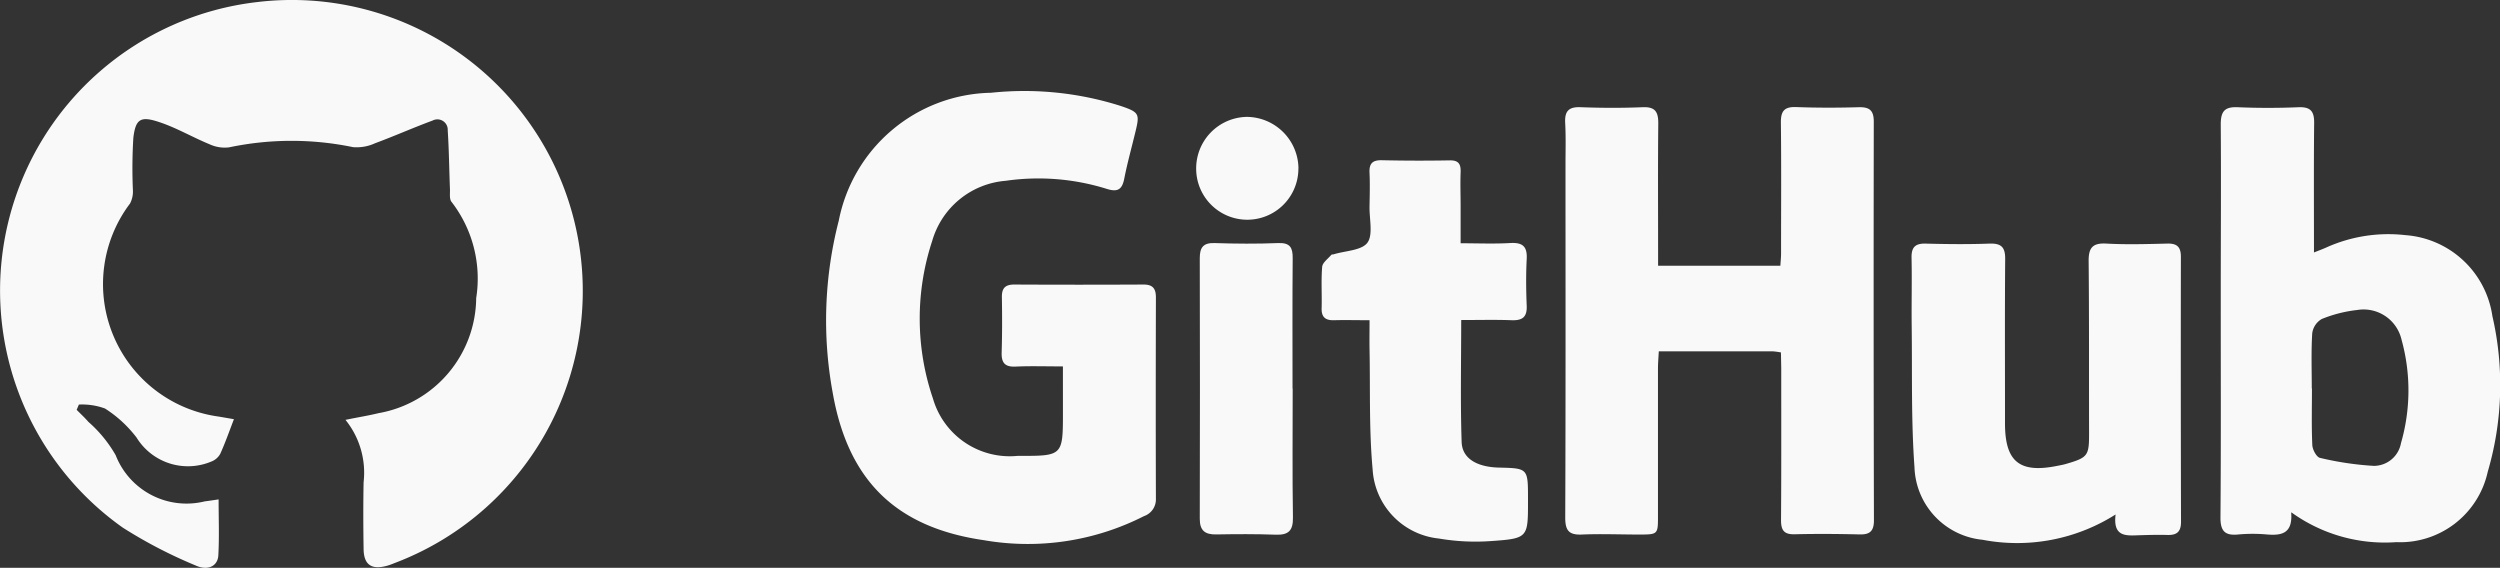 <svg xmlns="http://www.w3.org/2000/svg" width="97.833" height="22.22" viewBox="0 0 97.833 22.22"><rect x="0" y="0" width="97.833" height="22.22" fill="#333333" stroke="none"/><g transform="translate(-538 -378)"><path d="M9.154,16.407c-.185.478-.341.927-.537,1.357a.672.672,0,0,1-.352.3,2.362,2.362,0,0,1-2.919-.938,4.778,4.778,0,0,0-1.238-1.14,2.6,2.6,0,0,0-1.021-.154L3,16.038c.154.157.316.305.459.471a5.076,5.076,0,0,1,1.068,1.305A2.977,2.977,0,0,0,8.01,19.621c.16-.02.319-.045.545-.078,0,.759.029,1.477-.011,2.191-.024.422-.412.616-.895.392a18.436,18.436,0,0,1-2.844-1.478A11.364,11.364,0,0,1,10.062.081,11.384,11.384,0,0,1,15.5,22.012c-.121.046-.241.1-.365.131-.6.163-.9-.044-.906-.663-.014-.869-.016-1.74,0-2.609a3.288,3.288,0,0,0-.709-2.44c.474-.1.889-.164,1.3-.264a4.618,4.618,0,0,0,3.815-4.5A4.906,4.906,0,0,0,17.67,7.9c-.091-.109-.055-.332-.062-.5-.03-.766-.037-1.534-.087-2.3a.405.405,0,0,0-.591-.383c-.757.28-1.5.61-2.253.889a1.718,1.718,0,0,1-.863.152,11.858,11.858,0,0,0-4.849.008A1.4,1.4,0,0,1,8.2,5.645C7.536,5.373,6.907,5,6.229,4.777c-.726-.243-.922-.125-1.011.617A19.777,19.777,0,0,0,5.2,7.425a1.006,1.006,0,0,1-.112.54A5.232,5.232,0,0,0,8.546,16.3c.216.036.431.074.609.105" transform="translate(538 378)" fill="#f9f9f9"/><path d="M92.815,21.7c-.677,0-1.267-.02-1.855.007-.421.019-.554-.153-.542-.554.022-.721.021-1.443.009-2.165-.006-.355.136-.494.492-.492q2.527.013,5.053,0c.366,0,.483.164.482.508-.006,2.628-.009,5.256,0,7.884a.689.689,0,0,1-.465.67,10.026,10.026,0,0,1-6.262.943c-3.456-.5-5.328-2.347-5.925-5.794a15.626,15.626,0,0,1,.243-6.716,6.194,6.194,0,0,1,5.958-5,12.428,12.428,0,0,1,5.1.525c.7.24.719.306.551,1-.147.612-.317,1.218-.438,1.835-.084.432-.261.537-.69.4a8.969,8.969,0,0,0-3.95-.315A3.265,3.265,0,0,0,87.7,16.79a9.7,9.7,0,0,0,.029,6.166A3.129,3.129,0,0,0,91.052,25.2c1.764.007,1.764.007,1.764-1.722Z" transform="translate(486.78 370.639)" fill="#f9f9f9"/><path d="M180.6,22.452a2.961,2.961,0,0,0-.325-.044c-1.461,0-2.921,0-4.455,0-.012.243-.032.455-.032.666q0,2.888,0,5.775c0,.727,0,.729-.751.729s-1.482-.032-2.221,0c-.516.024-.659-.159-.657-.669.018-4.59.011-9.181.01-13.771,0-.555.018-1.112-.012-1.666-.024-.452.127-.635.6-.617.813.031,1.629.034,2.443,0,.481-.017.6.186.6.625-.017,1.629-.007,3.258-.007,4.887v.693h4.785c.009-.163.027-.323.027-.483,0-1.7.013-3.406-.007-5.109-.006-.449.121-.636.6-.618.813.031,1.629.029,2.443.006.425-.012.593.123.592.568q-.013,7.8.006,15.6c0,.41-.15.559-.554.55-.851-.021-1.7-.027-2.554-.006-.429.01-.53-.177-.527-.567.014-1.981.008-3.961.008-5.941Z" transform="translate(427.094 369.34)" fill="#f9f9f9"/><path d="M253.525,28.72c.063.834-.393.9-.954.854a6.257,6.257,0,0,0-1.109,0c-.53.055-.71-.128-.705-.676.023-2.867.01-5.735.011-8.6,0-2.257.017-4.514,0-6.771,0-.509.15-.694.664-.672.794.034,1.591.033,2.386,0,.47-.017.61.167.605.617-.017,1.664-.007,3.327-.007,5.067.2-.081.35-.134.493-.2a5.917,5.917,0,0,1,3.089-.478,3.712,3.712,0,0,1,3.4,3.167,12.037,12.037,0,0,1-.181,6.091,3.51,3.51,0,0,1-3.58,2.756,6.253,6.253,0,0,1-4.1-1.162m.8-4.855c0,.74-.02,1.481.014,2.219.008.177.164.47.3.5a12.073,12.073,0,0,0,2.106.313A1.081,1.081,0,0,0,257.821,26a7.429,7.429,0,0,0,.021-4.052,1.524,1.524,0,0,0-1.733-1.158,5.184,5.184,0,0,0-1.387.352.761.761,0,0,0-.374.558c-.045.719-.018,1.442-.018,2.163" transform="translate(374.137 369.341)" fill="#f9f9f9"/><path d="M221.679,39.8a7.188,7.188,0,0,1-5.2.986,2.951,2.951,0,0,1-2.663-2.833c-.132-1.822-.087-3.657-.109-5.486-.011-.906.013-1.812-.006-2.718-.008-.407.14-.563.551-.553.831.022,1.665.031,2.5,0,.456-.015.617.137.613.6-.017,2.145-.006,4.29-.007,6.436,0,1.5.569,1.961,2.048,1.661.109-.022.219-.04.325-.071.877-.255.919-.32.917-1.22-.006-2.238.005-4.476-.017-6.713-.005-.519.144-.725.693-.694.792.044,1.59.02,2.385,0,.377-.009.532.128.532.514q-.009,5.188.005,10.375c0,.395-.167.525-.534.514s-.74,0-1.109.011c-.507.019-1.026.07-.917-.809" transform="translate(399.104 358.337)" fill="#f9f9f9"/><path d="M144.824,25.477c-.522,0-.947-.012-1.37,0-.349.013-.514-.115-.5-.481.015-.536-.024-1.076.021-1.609.014-.164.227-.314.355-.465.019-.023.071-.016.106-.027.454-.138,1.085-.146,1.31-.452s.075-.923.082-1.4c.007-.444.021-.889,0-1.332-.016-.352.1-.5.471-.495q1.332.03,2.665.006c.358-.007.441.152.429.469-.017.444,0,.889,0,1.332s0,.887,0,1.443c.666,0,1.306.028,1.941-.009.483-.028.671.13.645.623-.031.609-.025,1.222,0,1.831.019.448-.172.582-.594.566-.642-.024-1.284-.007-1.969-.007,0,1.64-.035,3.208.017,4.774.021.646.6.977,1.448,1,1.148.027,1.148.027,1.149,1.211v.111c0,1.421,0,1.453-1.45,1.554a8.529,8.529,0,0,1-2.04-.1,2.89,2.89,0,0,1-2.591-2.712c-.142-1.543-.09-3.1-.12-4.656-.007-.365,0-.731,0-1.17" transform="translate(446.766 365.054)" fill="#f9f9f9"/><path d="M131.986,34.834c0,1.682-.017,3.365.01,5.046.008.516-.174.691-.674.673-.775-.028-1.553-.024-2.329-.01-.439.008-.644-.152-.643-.612q.013-5.1,0-10.2c0-.413.132-.605.579-.59.831.028,1.664.033,2.495,0,.456-.016.566.174.562.589-.015,1.7-.006,3.4-.006,5.1Z" transform="translate(456.601 358.371)" fill="#f9f9f9"/><path d="M131.911,16.032a2,2,0,1,1-4,.021,2.017,2.017,0,0,1,1.987-2.035,2.038,2.038,0,0,1,2.016,2.013" transform="translate(456.899 368.556)" fill="#f9f9f9"/></g></svg>